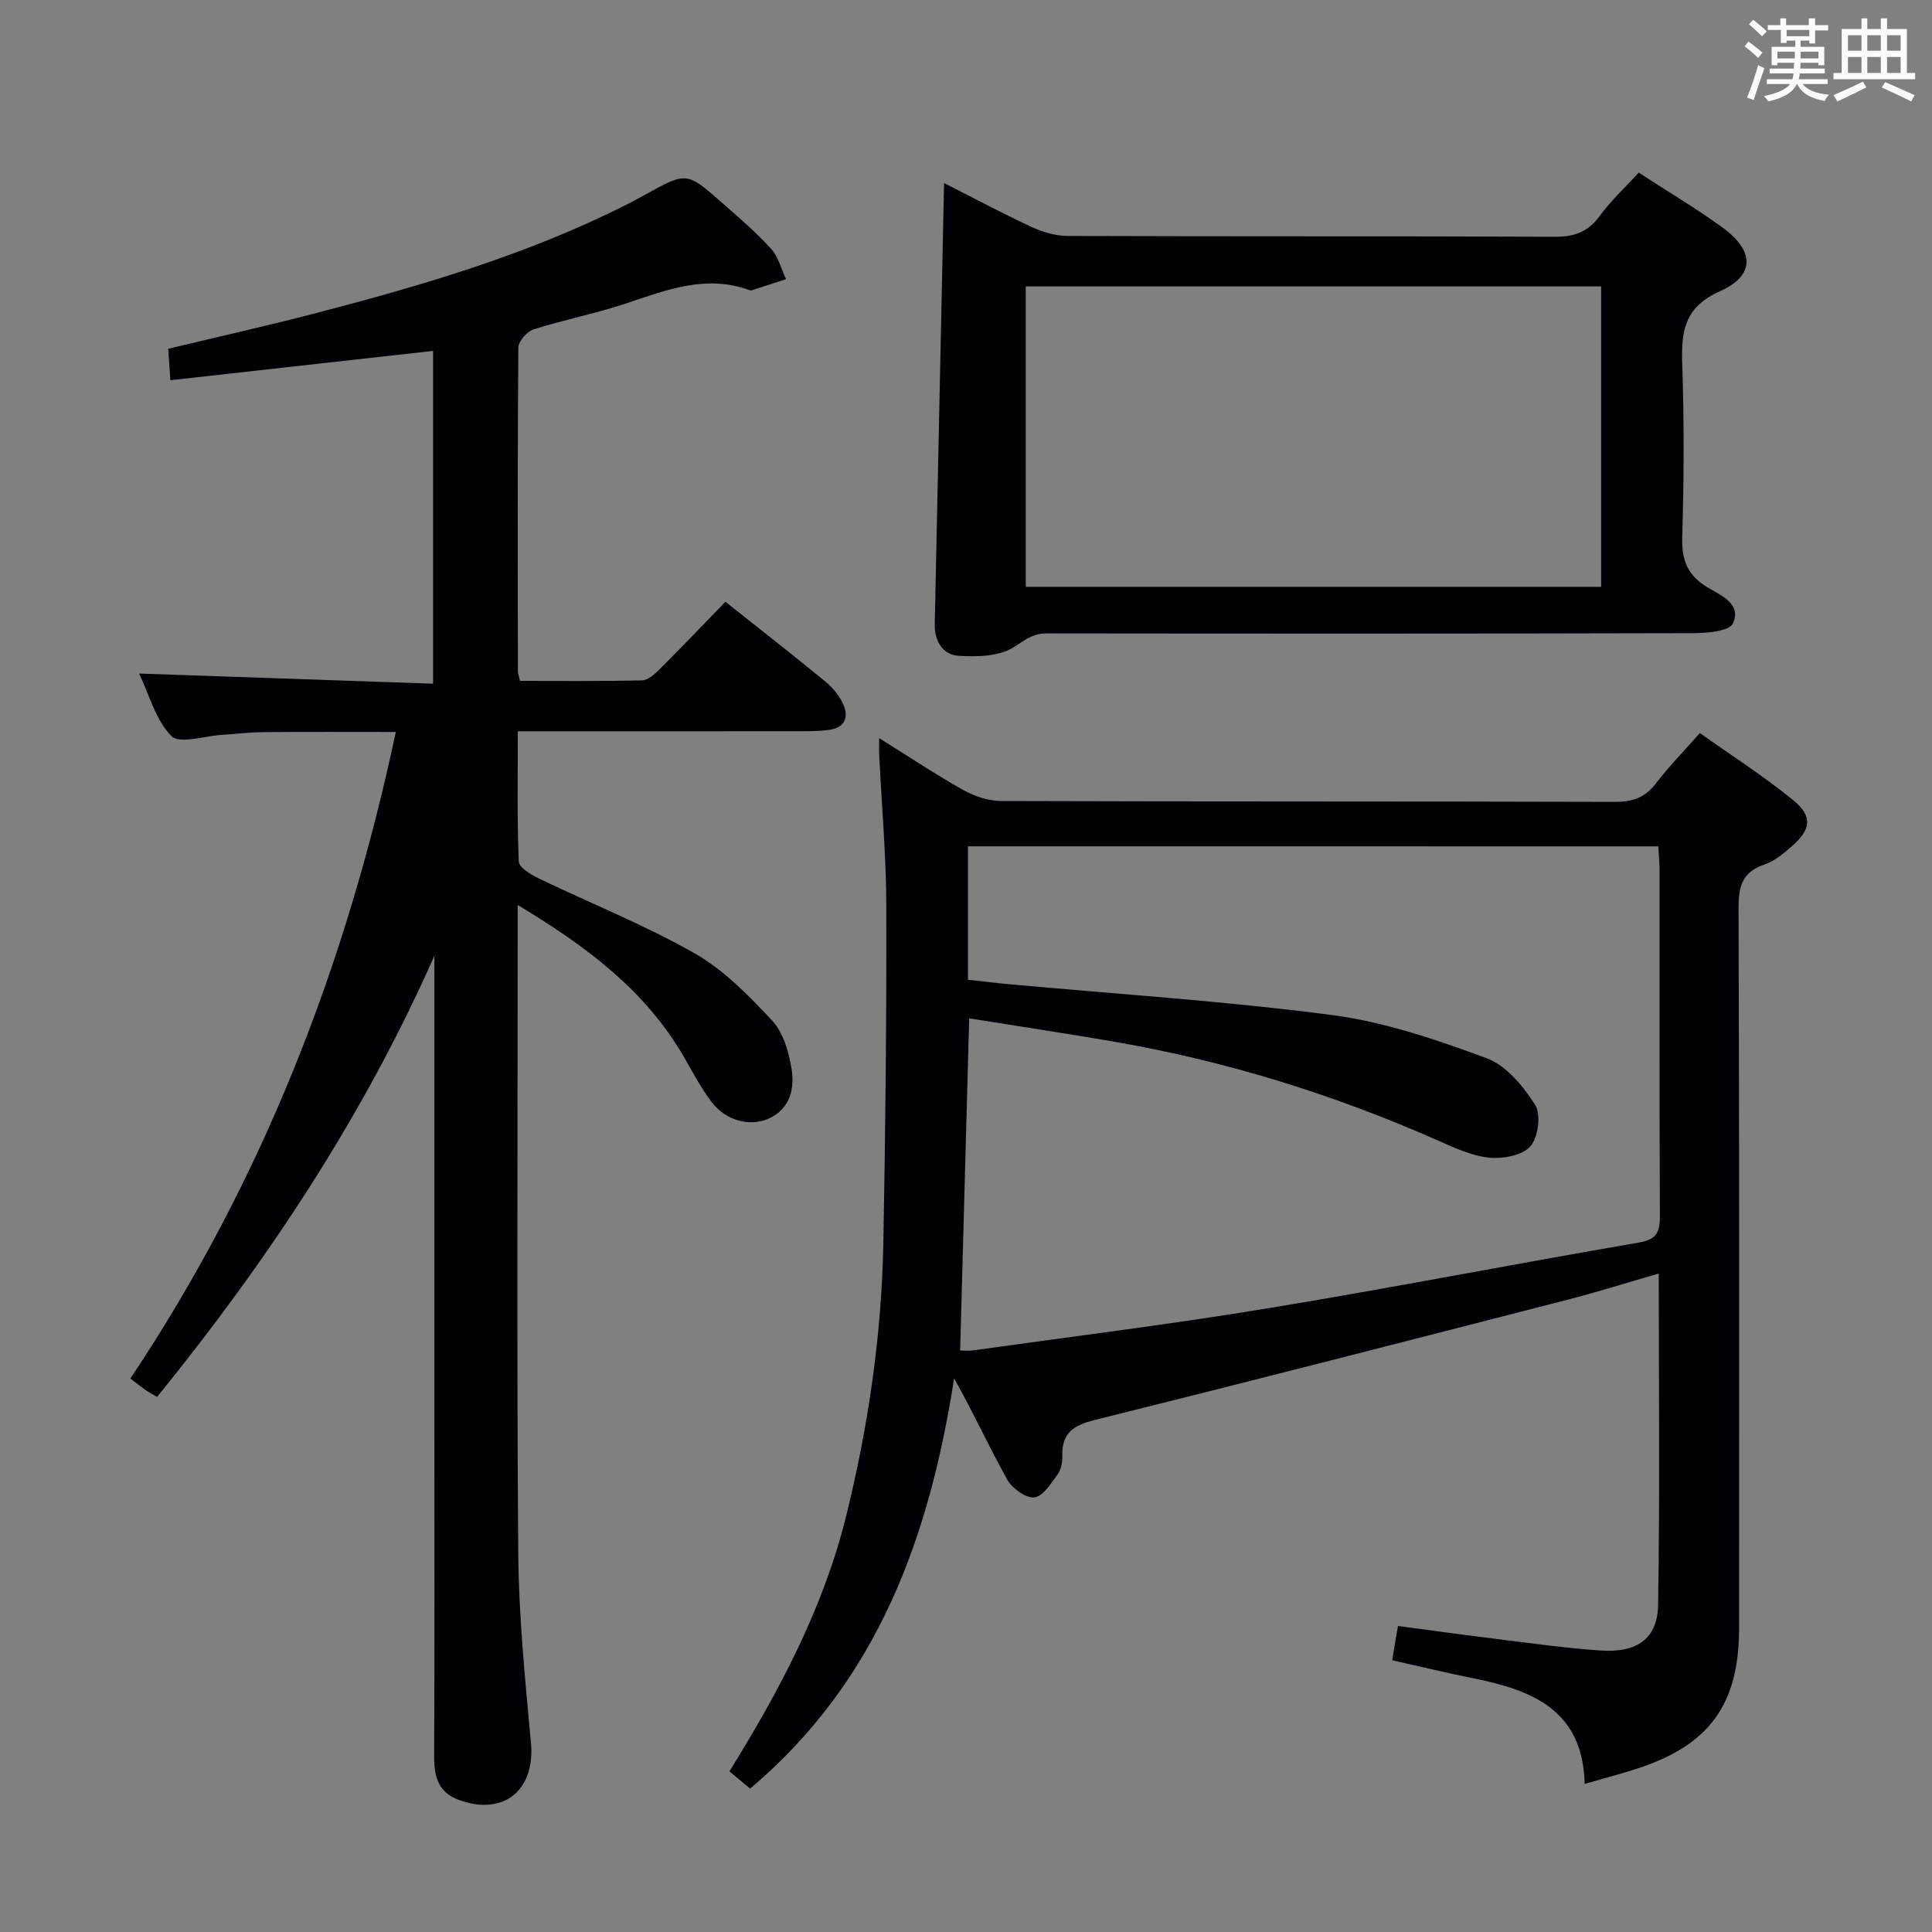 <svg enable-background="new 0 0 400 400" viewBox="0 0 400 400" xmlns="http://www.w3.org/2000/svg"><rect x="0" y="0" width="400" height="400" fill="#808080" stroke="none"/><g fill="#010105"><path d="m155.31 370.31c-1.43-1.2-2.82-2.35-4.29-3.57 10.38-16.74 19.48-33.85 24.19-52.95 4.55-18.46 7.3-37.19 7.67-56.19.45-23.31.67-46.63.62-69.94-.02-10.46-.96-20.92-1.47-31.38-.05-.94-.01-1.88-.01-3.46 6.18 3.86 11.69 7.54 17.46 10.77 2.32 1.3 5.21 2.24 7.84 2.25 42.33.14 84.66.05 126.98.18 3.66.01 6.28-.85 8.53-3.81 2.61-3.43 5.66-6.53 9.11-10.44 6.48 4.61 13.17 8.88 19.28 13.86 4.11 3.35 3.77 6.04-.17 9.52-1.73 1.53-3.65 3.13-5.77 3.85-4.62 1.57-5.35 4.55-5.33 9.07.18 49.66.11 99.32.11 148.98 0 15.84-6.12 24.27-21.24 29.17-3.28 1.06-6.63 1.93-10.73 3.12-.36-15.37-10.95-19.43-23.06-21.87-5.52-1.11-11-2.43-16.8-3.73.36-2.13.7-4.18 1.2-7.1 6.78.9 13.44 1.83 20.11 2.65 7.25.89 14.5 1.93 21.79 2.43 7.58.52 11.84-2.42 11.96-9.4.38-22.62.14-45.25.14-68.65-6.61 1.91-12.72 3.84-18.91 5.43-32.61 8.38-65.21 16.77-97.88 24.9-4.37 1.09-6.84 2.69-6.7 7.41.04 1.28-.23 2.84-.96 3.83-1.37 1.87-3.06 4.59-4.84 4.78-1.77.18-4.6-1.88-5.62-3.71-3.77-6.77-6.99-13.85-10.98-20.93-5.11 32.67-15.66 62.5-42.23 84.93zm45.1-195.09v27.62c2.81.31 5.42.65 8.04.89 22.49 2.07 45.06 3.5 67.43 6.44 10.87 1.43 21.58 5.1 31.93 8.93 4.05 1.5 7.57 5.8 10.02 9.65 1.26 1.99.65 6.67-.96 8.56s-5.6 2.63-8.41 2.38c-3.53-.32-7.04-1.91-10.37-3.39-21.81-9.68-44.41-16.7-67.93-20.72-9.76-1.67-19.55-3.15-29.5-4.74-.64 23.33-1.25 46-1.87 68.77.92 0 1.75.1 2.55-.01 20.37-2.86 40.8-5.38 61.09-8.72 25.69-4.23 51.26-9.23 76.93-13.63 3.82-.66 4.32-2.35 4.3-5.62-.11-23.82-.05-47.64-.07-71.47 0-1.61-.16-3.22-.26-4.93-47.81-.01-95.09-.01-142.92-.01z"/><path d="m28.8 139.45c20.52.71 40.54 1.4 60.86 2.1 0-23.62 0-46.2 0-68.9-18.09 2.02-35.99 4.02-54.39 6.07-.17-2.56-.29-4.3-.44-6.51 10.25-2.46 20.4-4.74 30.46-7.35 22.04-5.74 43.86-12.12 64.31-22.44 1.34-.67 2.66-1.38 3.97-2.11 8.57-4.74 8.6-4.77 15.85 1.61 3.5 3.08 7.07 6.13 10.2 9.56 1.52 1.67 2.11 4.19 3.12 6.32-2.36.77-4.72 1.54-7.09 2.3-.15.05-.35.03-.49-.03-8.97-3.28-17.16-.05-25.52 2.75-6.28 2.1-12.83 3.36-19.15 5.37-1.36.43-3.16 2.46-3.17 3.76-.19 22.33-.12 44.66-.1 66.99 0 .47.2.94.44 2.03 8.37 0 16.8.09 25.23-.1 1.24-.03 2.63-1.26 3.63-2.26 4.59-4.58 9.07-9.28 13.67-14.02 7.21 5.73 14.03 11.05 20.72 16.54 1.49 1.23 2.86 2.88 3.65 4.63 1.26 2.79.32 4.94-2.99 5.37-1.81.24-3.65.26-5.48.26-17.66.02-35.33.01-52.99.01-1.79 0-3.58 0-5.89 0 0 9.4-.16 18.19.19 26.96.05 1.23 2.47 2.7 4.07 3.47 10.76 5.19 21.94 9.63 32.3 15.52 6.06 3.44 11.24 8.75 16.07 13.92 2.3 2.46 3.46 6.46 4.03 9.94.65 3.97-.13 8.11-4.42 10.24-3.9 1.94-9.05.7-12.06-3.22-2.21-2.88-3.92-6.16-5.75-9.33-7.98-13.84-20.2-22.96-34.46-31.53v6.22c0 42.66-.21 85.32.12 127.98.1 13.1 1.43 26.22 2.63 39.29.9 9.82-5.7 15.23-15.02 11.76-4.11-1.53-5.03-4.73-5.02-8.77.09-22.66.04-45.33.04-67.99 0-32.66 0-65.32 0-97.97-14.69 33.24-34.53 63.14-57.41 91.33-.9-.54-1.63-.91-2.3-1.38-.95-.66-1.86-1.39-3.23-2.43 27.4-41.03 44.7-85.66 54.96-133.86-9.37 0-18.44-.05-27.51.03-2.82.02-5.64.39-8.46.56-3.61.22-8.8 1.96-10.49.25-3.27-3.3-4.59-8.56-6.69-12.94z"/><path d="m195.46 37.9c6.18 3.13 12.02 6.26 18.02 9.04 2.31 1.07 4.98 1.9 7.49 1.91 33.64.12 67.28.02 100.92.17 4.03.02 6.88-.97 9.3-4.29 2.33-3.19 5.28-5.91 8.09-8.99 5.95 3.87 11.81 7.35 17.3 11.33 6.65 4.82 6.88 9.93-.47 13.22-7.65 3.43-8.04 8.58-7.81 15.42.39 11.81.34 23.65-.01 35.46-.14 4.65.98 7.8 5.04 10.32 2.74 1.7 7.37 3.42 5.45 7.59-.75 1.63-5.41 2-8.29 2.01-44.63.12-89.26.1-133.89.05-2.81 0-4.46 1.42-6.7 2.85-3.03 1.93-7.64 2.03-11.49 1.78-3.24-.21-4.96-3.08-4.88-6.54.63-30.26 1.28-60.52 1.93-91.33zm16.91 21.4v62.2h119.13c0-20.87 0-41.42 0-62.2-39.74 0-79.17 0-119.13 0z"/></g><path d="m361.2 9.6.8-1c.9.7 1.9 1.4 2.9 2.3l-.9 1.1c-1-1-2-1.8-2.8-2.4zm.5 10.6c.9-2.1 1.6-4.3 2.3-6.7.4.2.8.4 1.3.6-.7 2.1-1.5 4.3-2.2 6.6zm.4-15.2.9-.9c1 .8 2 1.6 2.8 2.4l-1 1c-.9-.9-1.8-1.7-2.7-2.5zm12.5-1.2h1.2v1.4h2.7v1.1h-2.7v2.7h-1.2v-.6h-1.8v1.3h4.9v3.8h-1.2v-.5h-3.7c0 .4-.1.9-.1 1.2h5.1v1h-5.2c0 .5-.1.9-.2 1.2h6v1h-5.2c1.1 1.3 2.9 2 5.5 2.2-.4.4-.7.8-.9 1.3-2.9-.5-4.8-1.6-5.7-3.5h-.1c-.8 1.7-2.7 2.9-5.9 3.6-.2-.4-.6-.8-.9-1.1 2.8-.6 4.6-1.4 5.4-2.5h-4.8v-1h5.3c.1-.3.2-.7.2-1.2h-4.9v-1h5c0-.4 0-.8.1-1.2h-3.5v.5h-1.2v-3.8h4.9v-1.3h-1.8v.5h-1.2v-2.7h-2.7v-1h2.6v-1.4h1.2v1.4h4.7v-1.4zm-6.6 8.3h3.6c0-.4 0-.9 0-1.4h-3.6zm1.9-4.6h4.7v-1.3h-4.7zm6.6 3.2h-3.7v1.4h3.7z" fill="#fafbfc"/><path d="m385.3 3.8h1.3v2.2h2.8v-2.2h1.3v2.2h4.1v9.1h1.7v1.3h-16.9v-1.3h1.7v-9.1h4.1v-2.2zm.4 13.1.7 1.2c-1.8.9-3.8 1.9-6 2.9-.2-.4-.5-.8-.8-1.3 2.3-1 4.3-1.9 6.1-2.8zm-3.1-6.4h2.8v-3.2h-2.8zm0 4.6h2.8v-3.3h-2.8zm4-4.6h2.8v-3.2h-2.8zm0 4.6h2.8v-3.3h-2.8zm3.7 1.9c2.1.9 4.1 1.8 6.1 2.7l-.7 1.3c-2.2-1.1-4.2-2-6.1-2.9zm3.2-9.7h-2.8v3.2h2.8zm-2.8 7.8h2.8v-3.3h-2.8z" fill="#fafbfc"/></svg>